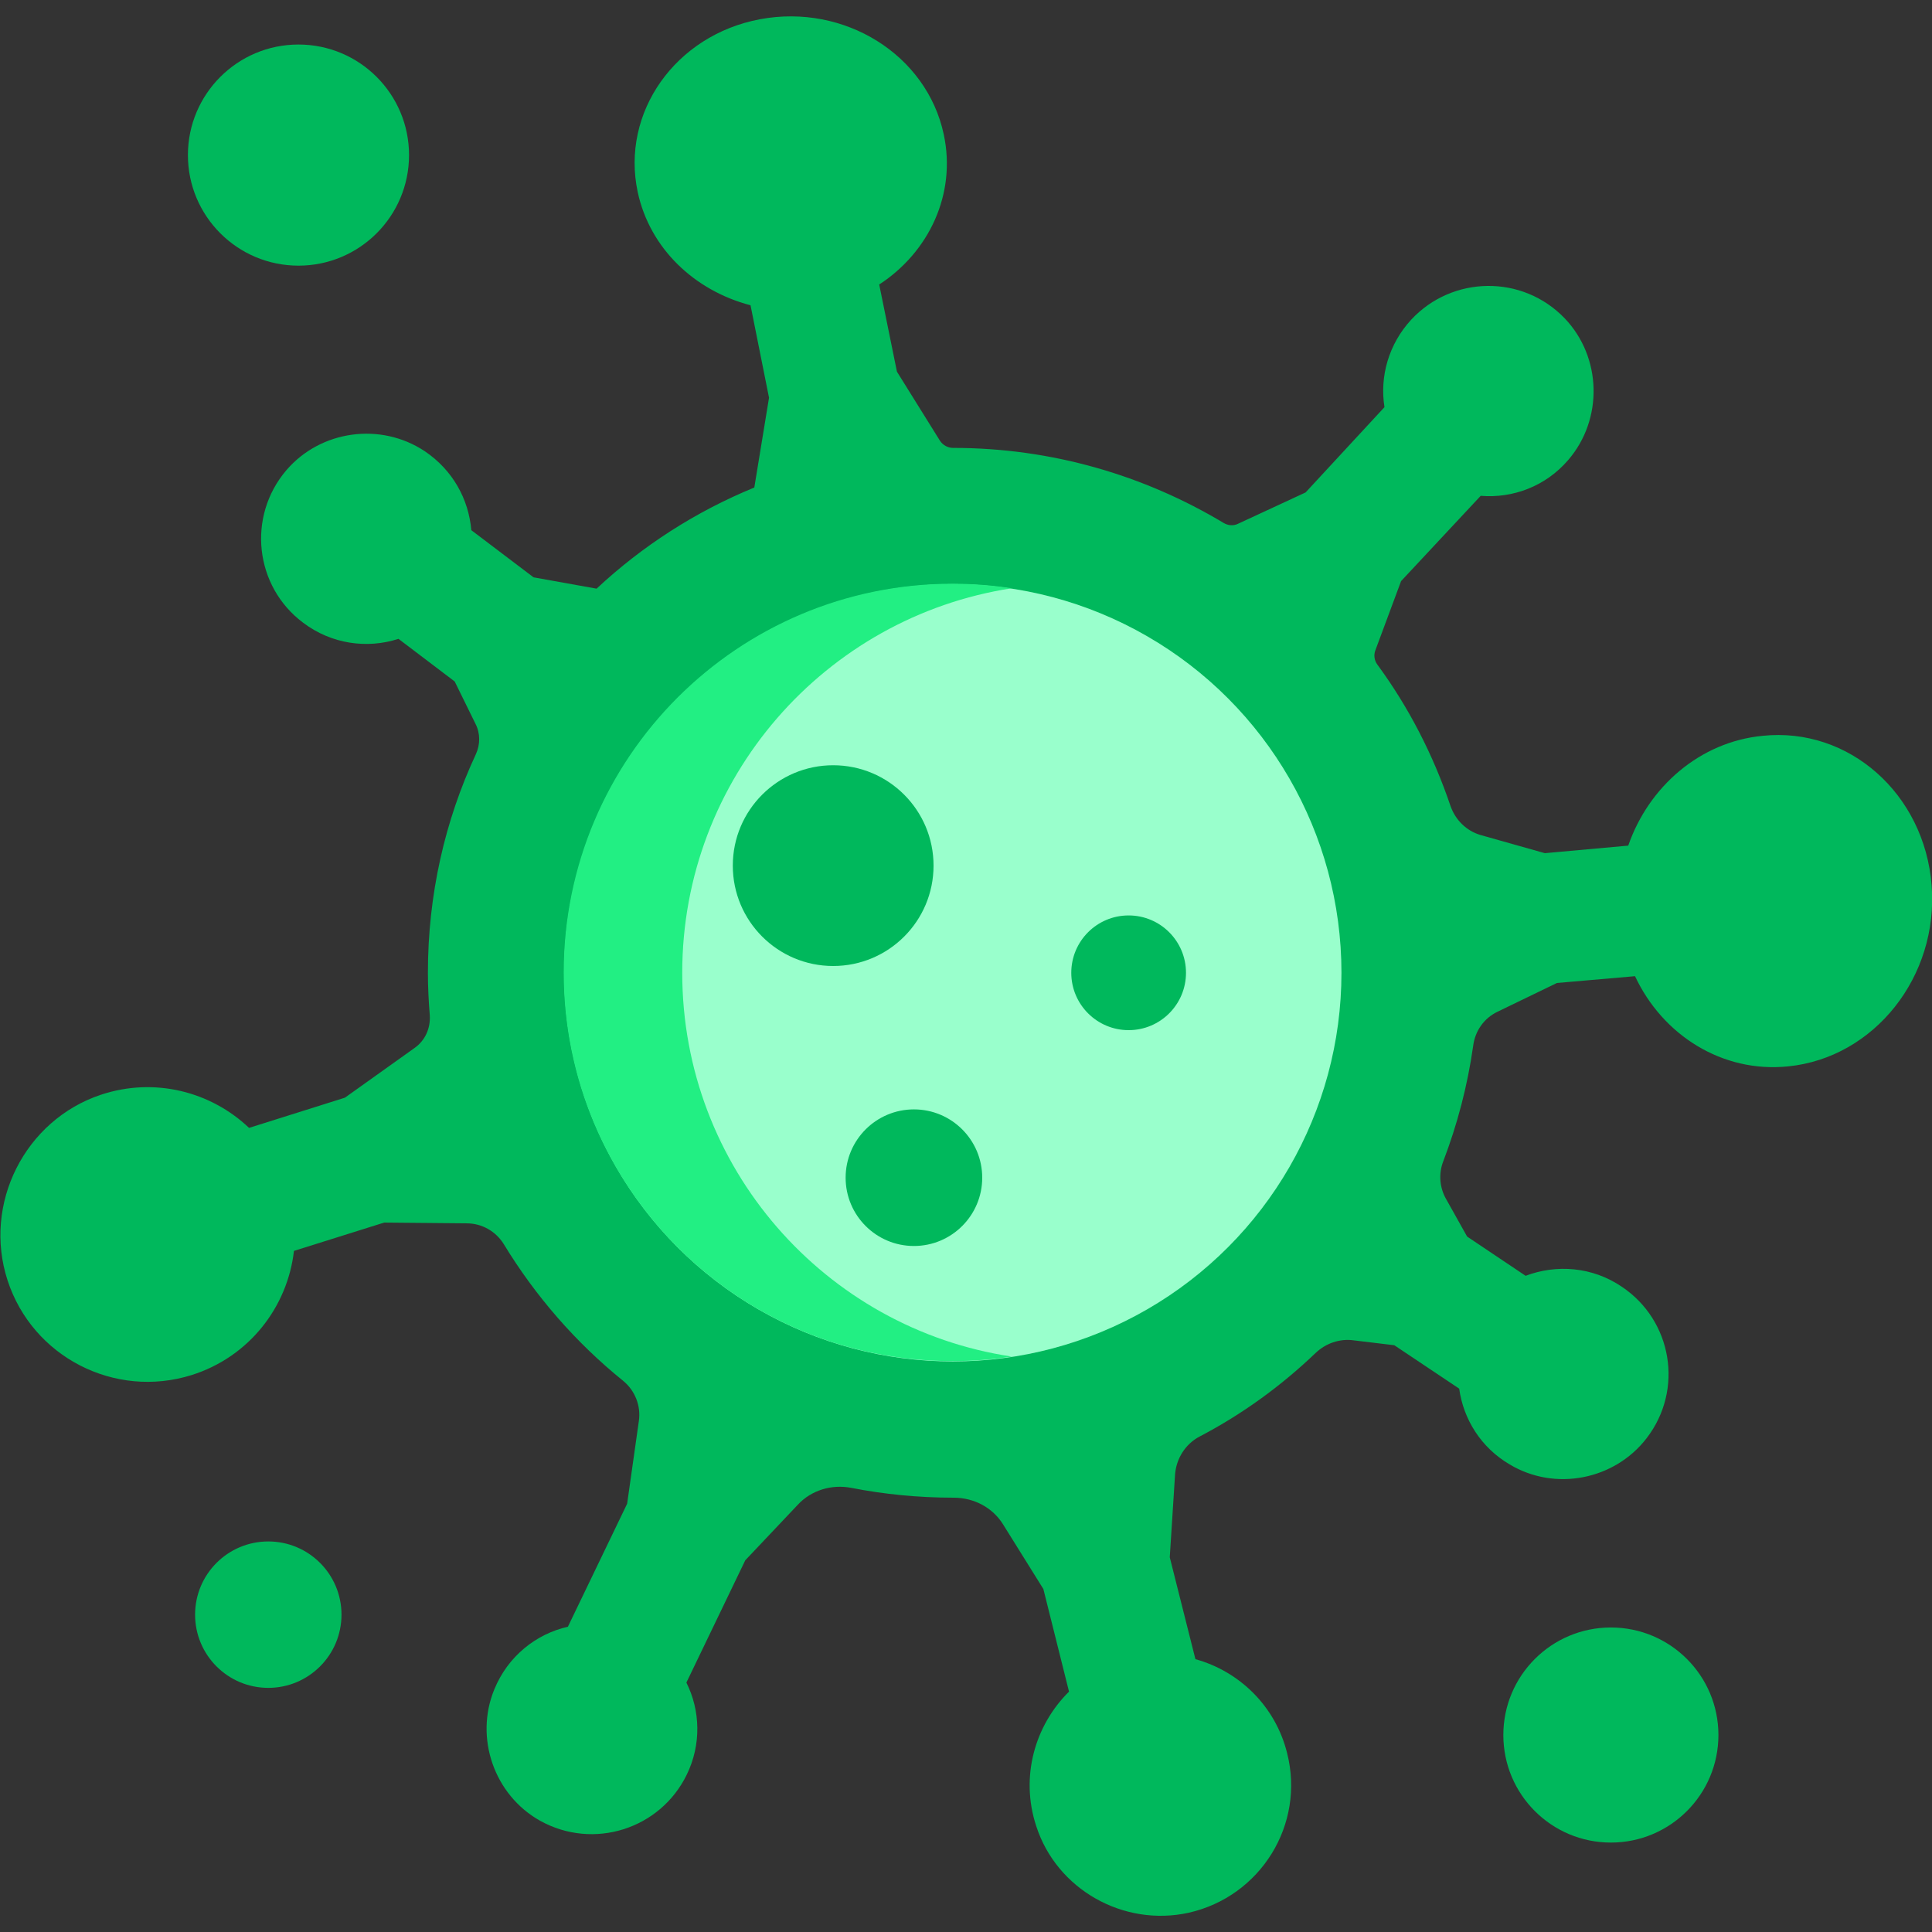 <?xml version="1.0" encoding="utf-8"?>
<!-- Generator: Adobe Illustrator 24.0.1, SVG Export Plug-In . SVG Version: 6.00 Build 0)  -->
<svg version="1.1" id="Capa_1" xmlns="http://www.w3.org/2000/svg" xmlns:xlink="http://www.w3.org/1999/xlink" x="0px" y="0px"
	 viewBox="0 0 512 512" style="enable-background:new 0 0 512 512;" xml:space="preserve">
<rect x="0" y="0" width="512" height="512" fill="#333333" stroke="none"/>
<style type="text/css">
	.st0{fill:#00B85C;}
	.st1{fill:#99FFCC;}
	.st2{fill:#22EF83;}
</style>
<g>
	<g id="XMLID_107_">
		<g>
			<path class="st0" d="M511.9,234.6c1.9,24.2-15.2,45.7-38,48c-17.5,1.8-33.3-8.3-40.6-23.9l-20.7,1.8l-15.7,7.6
				c-3.6,1.7-6,5.1-6.5,9.1c-1.5,10.6-4.2,20.8-7.9,30.5c-1.3,3.3-1,7,0.7,10l5.6,10l15.5,10.4c8.2-3.1,17.7-2.4,25.5,2.9
				c13.3,8.9,16.5,27.2,6.6,40.1c-8.5,11.1-24.3,14.2-36.3,7c-7.7-4.5-12.3-12.1-13.4-20.1l-17.2-11.5l-10.8-1.3
				c-3.7-0.5-7.4,0.8-10.1,3.4c-9.1,8.7-19.4,16.2-30.7,22.1c-3.8,2-6.2,5.9-6.5,10.1l-1.4,21.9l6.8,27
				c11.6,3.2,21.2,12.4,24.3,24.9c4.8,18.9-7,38-26.1,42.3c-17.3,3.8-35-6.2-40.4-23c-4.3-13.1-0.3-26.7,8.7-35.6l-6.8-27.2
				l-10.6-17c-2.8-4.6-7.8-7.2-13.2-7.2c0,0-0.1,0-0.1,0c-9.2,0-18.3-0.9-27-2.6c-5.2-1-10.6,0.6-14.2,4.5l-13.9,14.7l-15.6,32.4
				c3.7,7.4,4,16.4,0.1,24.4c-7,14.4-24.7,20.1-38.9,12.2c-12.1-6.8-17.4-21.9-12.1-34.8c3.6-8.8,11.1-14.7,19.5-16.6l15.7-32.6
				l3.1-21.9c0.6-4-1-8.1-4.2-10.7c-12.5-10.1-23.2-22.4-31.6-36.2c-2.1-3.4-5.8-5.5-9.8-5.5l-21.9-0.2l-23.9,7.5
				c-1.7,14.9-11.9,28.1-27.1,32.9c-20.4,6.4-42.2-4.8-48.8-25.1c-6.6-20.3,4.6-42.5,24.8-49.2c14.2-4.7,29.1-0.8,39.2,8.8l25.4-8
				l18.5-13.2c2.8-2,4.2-5.2,4-8.6c-0.3-3.7-0.5-7.5-0.5-11.3c0-20.7,4.5-40.3,12.7-57.9c1.2-2.6,1.2-5.6-0.1-8.1l-5.5-11.2
				l-14.9-11.3c-8.3,2.7-17.8,1.4-25.3-4.3c-12.8-9.6-14.9-28.1-4.4-40.4c9.1-10.6,25-12.8,36.7-5c7.4,5,11.6,12.7,12.3,20.9
				l16.5,12.5l16.7,3c12.1-11.3,26.2-20.4,41.8-26.8l3.9-23.8l-4.9-24.5C184,77,172.2,65.8,169,50.9c-4.5-21.1,10-41.6,32.4-45.8
				c22.4-4.2,44.2,9.4,48.7,30.5c3.4,15.8-3.9,31.2-17.1,39.8l4.7,23.1l11.4,18.3c0.8,1.2,2.1,1.9,3.5,1.9h0
				c26.2,0,50.7,7.3,71.7,19.9c1.2,0.7,2.6,0.8,3.8,0.2l17.9-8.3l20.9-22.6c-1.3-8.1,1.1-16.7,7.1-23.2c10.9-11.7,29.5-12,40.7-0.3
				c9.8,10.3,10.2,26.7,0.9,37.5c-6,7-14.7,10.2-23.2,9.5L371.3,154l-6.8,18.3c-0.5,1.3-0.3,2.7,0.5,3.8
				c8.3,11.3,14.8,23.9,19.4,37.5c1.3,3.7,4.2,6.6,8,7.7l17,4.8l22.1-2c5.4-15.6,19-27.5,35.6-29.1C490,192.6,510,210.4,511.9,234.6
				L511.9,234.6z"/>
		</g>
	</g>
	<g id="XMLID_8_">
		<g>
			<circle class="st1" cx="252.5" cy="257.8" r="103"/>
		</g>
	</g>
	<path class="st2" d="M180.8,257.8c0-51.6,37.9-94.3,87.3-101.9c-5.1-0.8-10.4-1.2-15.7-1.2c-56.9,0-103,46.1-103,103
		s46.1,103,103,103c5.3,0,10.6-0.4,15.7-1.2C218.7,352.1,180.8,309.4,180.8,257.8L180.8,257.8z"/>
	<g>
		<circle class="st0" cx="79.1" cy="41.1" r="29.3"/>
		<circle class="st0" cx="71.1" cy="427.9" r="19.4"/>
		<circle class="st0" cx="426.9" cy="459.8" r="28.5"/>
		<circle class="st0" cx="220.8" cy="229.4" r="26.6"/>
		<circle class="st0" cx="242.2" cy="312.1" r="18.1"/>
		<circle class="st0" cx="299.1" cy="257.8" r="15.2"/>
	</g>
</g>
</svg>
